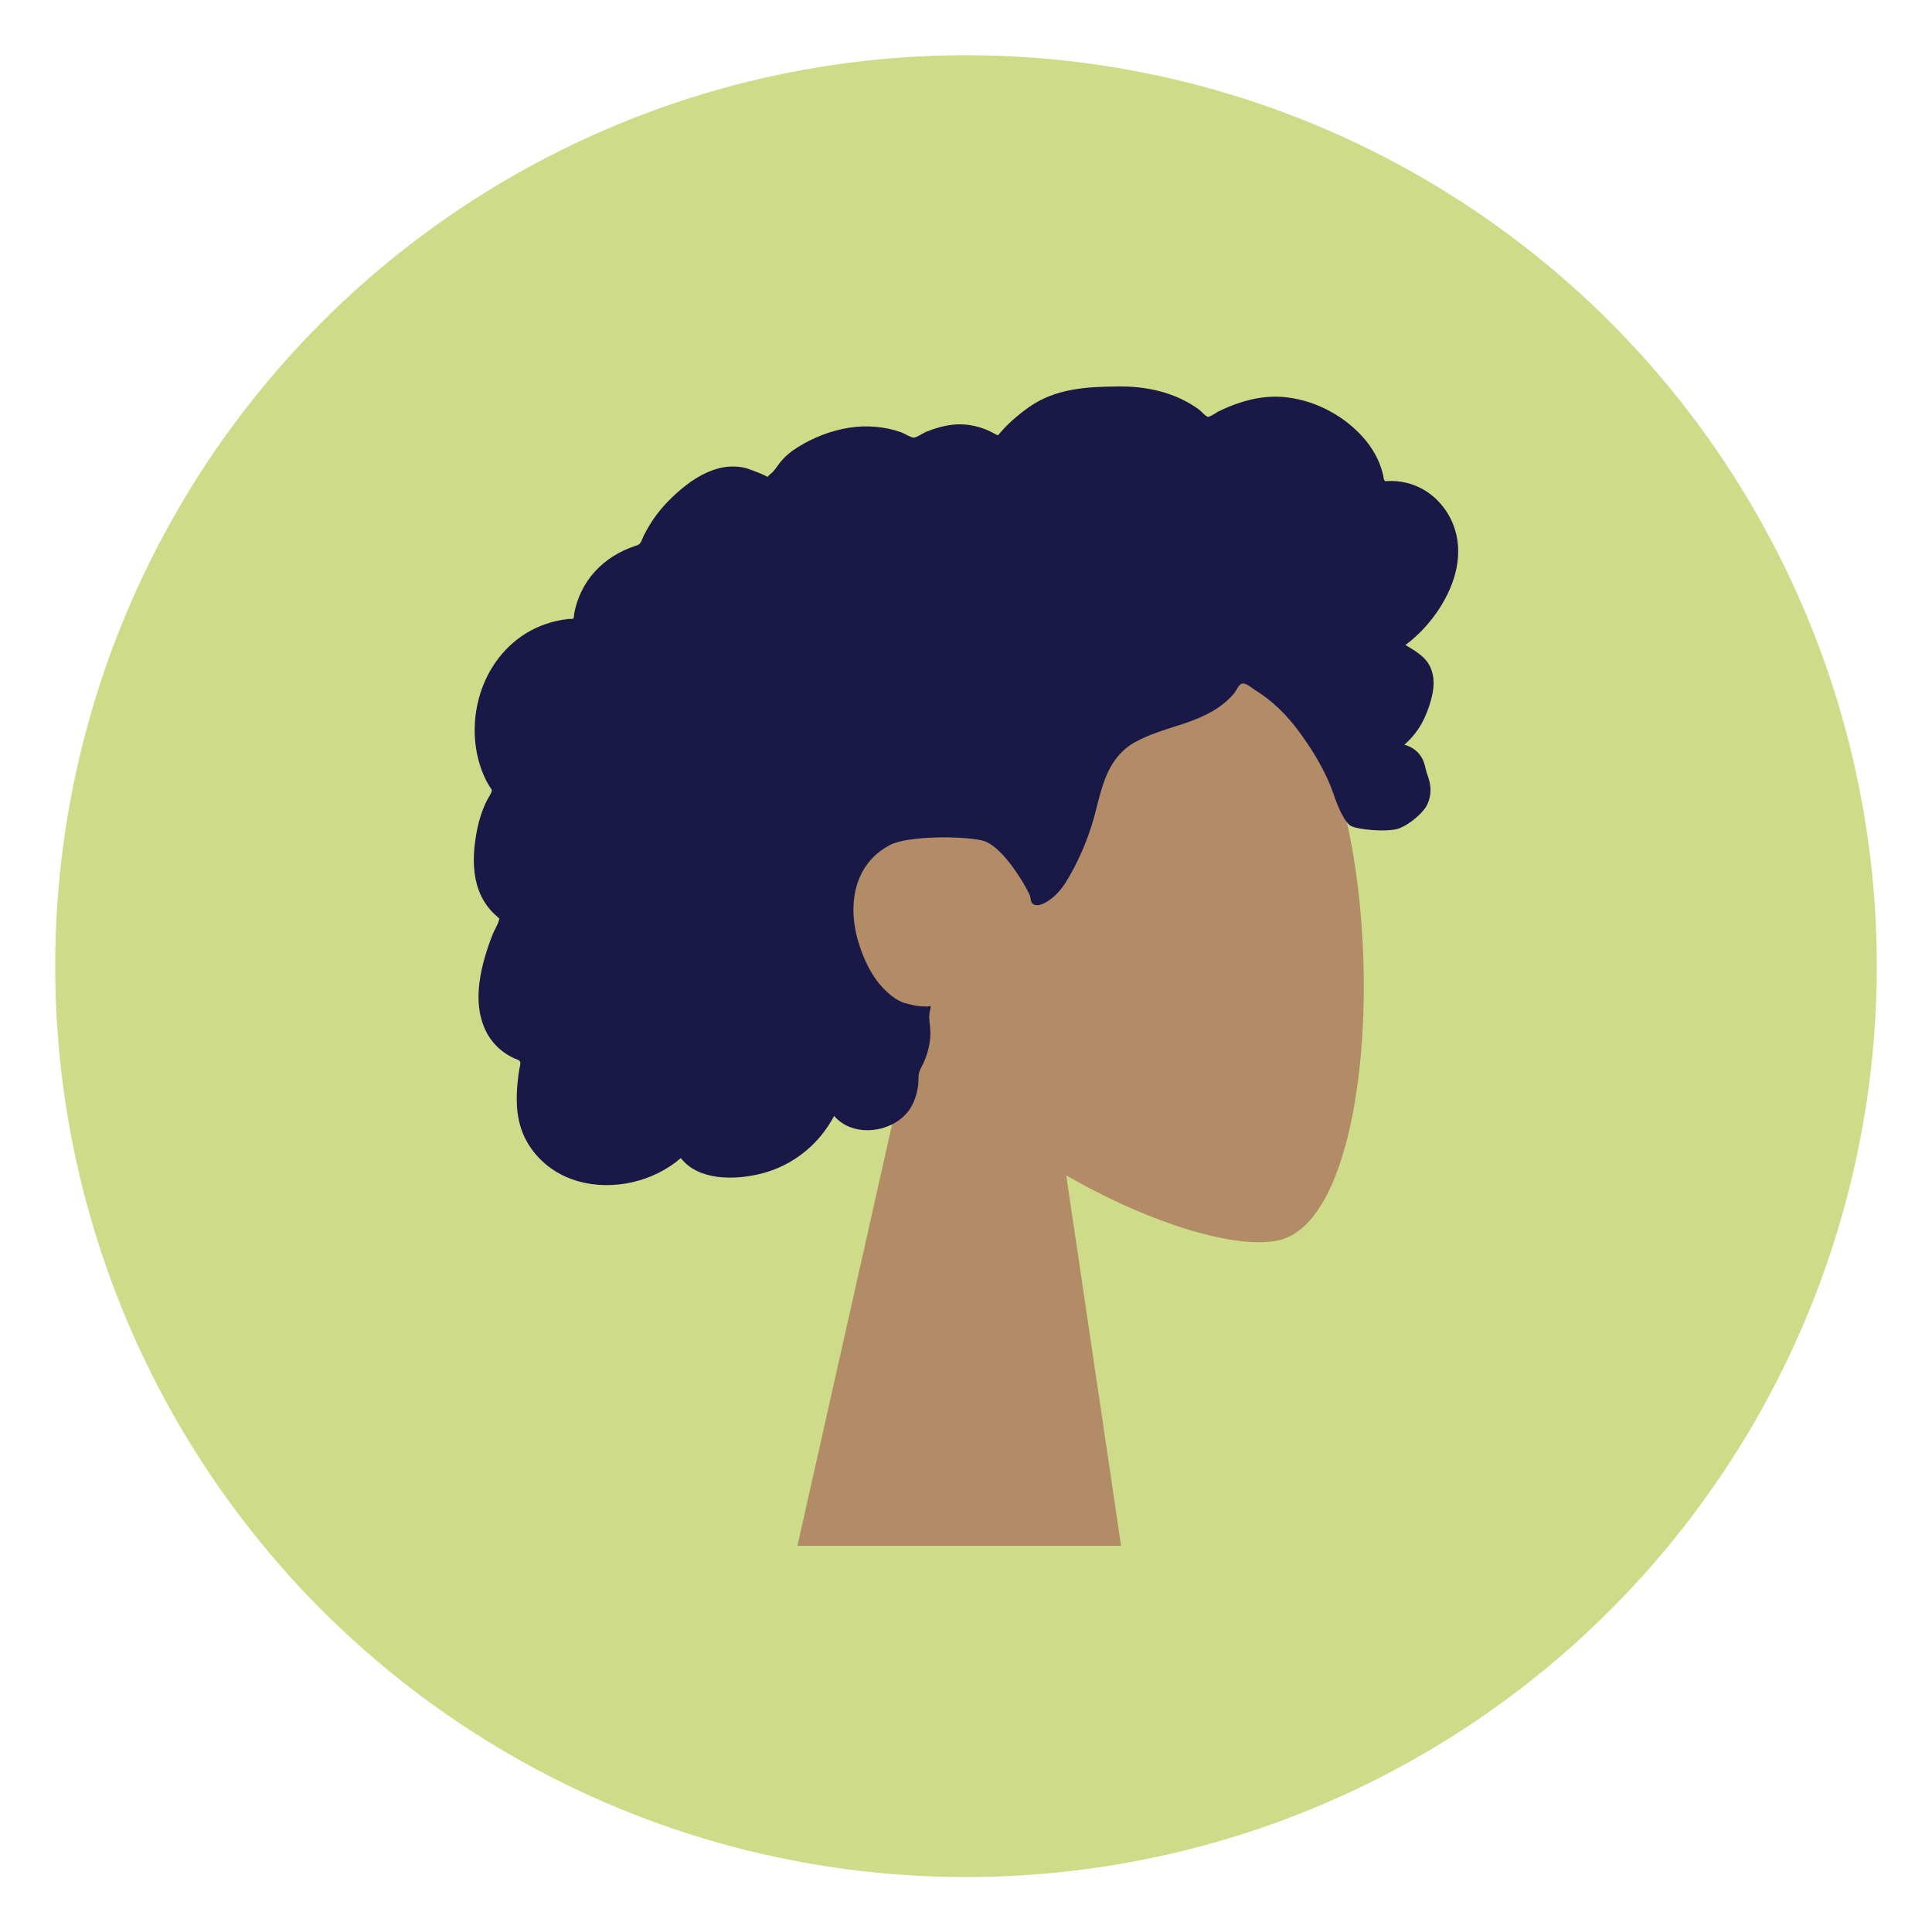 <svg width="210" height="209" viewBox="0 0 210 209" fill="none" xmlns="http://www.w3.org/2000/svg">
<circle cx="105" cy="105" r="99" fill="#B9CC56" fill-opacity="0.7"/>
<g clip-path="url(#clip0_161:115)">
<path fill-rule="evenodd" clip-rule="evenodd" d="M98.788 114.086C92.034 106.514 87.463 97.234 88.227 86.836C90.428 56.875 134.093 63.466 142.587 78.588C151.08 93.709 150.071 132.066 139.094 134.769C134.716 135.847 125.39 133.206 115.898 127.742L121.856 168H86.678L98.788 114.086Z" fill="#B28B67"/>
<path fill-rule="evenodd" clip-rule="evenodd" d="M158.171 57.625C157.443 55.179 155.483 53.085 152.843 52.464C152.202 52.313 151.541 52.252 150.882 52.277C150.646 52.286 150.58 52.352 150.469 52.194C150.387 52.077 150.385 51.791 150.352 51.653C150.247 51.225 150.116 50.803 149.954 50.392C149.401 48.988 148.473 47.746 147.353 46.7C145.26 44.743 142.431 43.392 139.492 43.148C137.883 43.014 136.286 43.264 134.766 43.764C133.978 44.022 133.215 44.344 132.471 44.701C132.248 44.808 131.521 45.333 131.297 45.299C131.048 45.261 130.55 44.672 130.348 44.525C127.854 42.697 124.775 41.978 121.668 42.001C118.162 42.025 114.786 42.193 111.862 44.234C111.243 44.666 110.654 45.139 110.092 45.638C109.797 45.9 109.51 46.172 109.237 46.456C109.073 46.627 108.912 46.801 108.758 46.981C108.496 47.286 108.538 47.386 108.171 47.173C106.764 46.357 105.133 45.975 103.49 46.167C102.515 46.282 101.566 46.562 100.665 46.93C100.358 47.055 99.648 47.555 99.321 47.56C98.997 47.565 98.297 47.101 97.963 46.984C96.158 46.347 94.213 46.19 92.316 46.484C90.359 46.788 88.437 47.533 86.779 48.564C85.982 49.059 85.286 49.609 84.727 50.346C84.486 50.664 84.268 51.001 83.995 51.295C83.834 51.468 83.517 51.645 83.431 51.864C83.483 51.733 81.291 50.926 81.085 50.875C79.983 50.6 78.861 50.656 77.783 50.995C75.754 51.632 74.01 53.062 72.576 54.528C71.84 55.281 71.195 56.114 70.648 57C70.386 57.425 70.146 57.862 69.927 58.308C69.821 58.524 69.75 58.795 69.61 58.989C69.43 59.24 69.308 59.245 68.981 59.355C67.321 59.91 65.808 60.85 64.656 62.121C63.49 63.406 62.733 64.989 62.416 66.656C62.398 66.754 62.387 67.161 62.326 67.215C62.244 67.288 61.91 67.255 61.784 67.269C61.346 67.319 60.912 67.391 60.484 67.488C59.694 67.667 58.925 67.93 58.198 68.273C55.363 69.613 53.336 72.124 52.344 74.951C51.303 77.916 51.321 81.314 52.565 84.225C52.766 84.695 53.006 85.151 53.286 85.583C53.459 85.848 53.515 85.848 53.403 86.126C53.278 86.436 53.05 86.736 52.901 87.038C52.418 88.025 52.08 89.071 51.866 90.139C51.516 91.892 51.342 93.733 51.688 95.499C51.848 96.319 52.128 97.121 52.555 97.851C52.772 98.223 53.027 98.576 53.314 98.903C53.463 99.073 53.622 99.235 53.787 99.39C53.882 99.478 54.006 99.556 54.087 99.655C54.284 99.897 54.325 99.698 54.224 100.052C54.082 100.548 53.76 101.037 53.563 101.519C53.36 102.017 53.177 102.52 53.009 103.029C52.669 104.059 52.382 105.108 52.203 106.175C51.858 108.224 51.918 110.407 52.933 112.287C53.367 113.091 53.989 113.796 54.743 114.345C55.113 114.614 55.513 114.845 55.933 115.035C56.148 115.133 56.424 115.175 56.522 115.374C56.628 115.588 56.471 116.014 56.435 116.253C56.123 118.337 55.967 120.524 56.615 122.566C57.212 124.447 58.527 126.107 60.235 127.207C63.547 129.339 68.011 129.219 71.491 127.512C72.398 127.067 73.247 126.514 74.004 125.862C75.932 128.341 79.899 128.263 82.716 127.556C86.227 126.676 89.043 124.345 90.666 121.282C92.885 123.862 97.542 123.025 99.081 120.226C99.458 119.541 99.681 118.786 99.791 118.022C99.849 117.62 99.812 117.215 99.856 116.816C99.911 116.308 100.266 115.815 100.47 115.324C100.868 114.367 101.115 113.38 101.125 112.348C101.131 111.81 101.06 111.285 101.006 110.751C100.958 110.27 101.097 109.822 101.177 109.347C100.276 109.489 99.18 109.257 98.331 109.008C97.499 108.763 96.719 108.119 96.132 107.53C94.768 106.164 93.935 104.372 93.365 102.589C92.114 98.676 92.626 93.981 96.748 91.833C98.667 90.832 104.419 90.836 106.705 91.33C109.109 91.85 111.835 96.917 111.969 97.393C112.052 97.688 112.01 98.053 112.294 98.249C112.917 98.681 113.944 97.932 114.404 97.562C115.197 96.923 115.763 96.074 116.252 95.213C117.32 93.338 118.18 91.326 118.788 89.273C119.257 87.69 119.557 86.057 120.169 84.515C120.779 82.98 121.739 81.608 123.233 80.738C124.859 79.792 126.721 79.294 128.506 78.699C130.274 78.11 132.012 77.39 133.383 76.14C133.684 75.865 133.977 75.573 134.22 75.249C134.411 74.994 134.6 74.505 134.892 74.343C135.346 74.091 136.008 74.746 136.4 74.984C138.336 76.158 139.95 77.796 141.253 79.584C142.548 81.363 143.61 83.075 144.474 85.062C145.114 86.535 145.514 88.422 146.641 89.629C147.144 90.169 150.882 90.495 152.093 90.024C153.304 89.553 154.661 88.331 155.068 87.565C155.484 86.781 155.583 85.92 155.405 85.062C155.301 84.557 155.087 84.085 154.97 83.589C154.872 83.173 154.783 82.779 154.57 82.397C154.168 81.674 153.481 81.154 152.652 80.937C153.514 80.177 154.229 79.268 154.724 78.252C155.238 77.197 155.673 75.913 155.797 74.755C155.898 73.814 155.742 72.839 155.203 72.031C154.637 71.182 153.635 70.629 152.768 70.1C154.093 69.11 155.226 67.906 156.158 66.573C157.971 63.982 159.092 60.715 158.171 57.625Z" fill="#191847"/>
</g>
<defs>
<clipPath id="clip0_161:115">
<rect width="107" height="126" fill="white" transform="translate(51.5 42)"/>
</clipPath>
</defs>
</svg>
